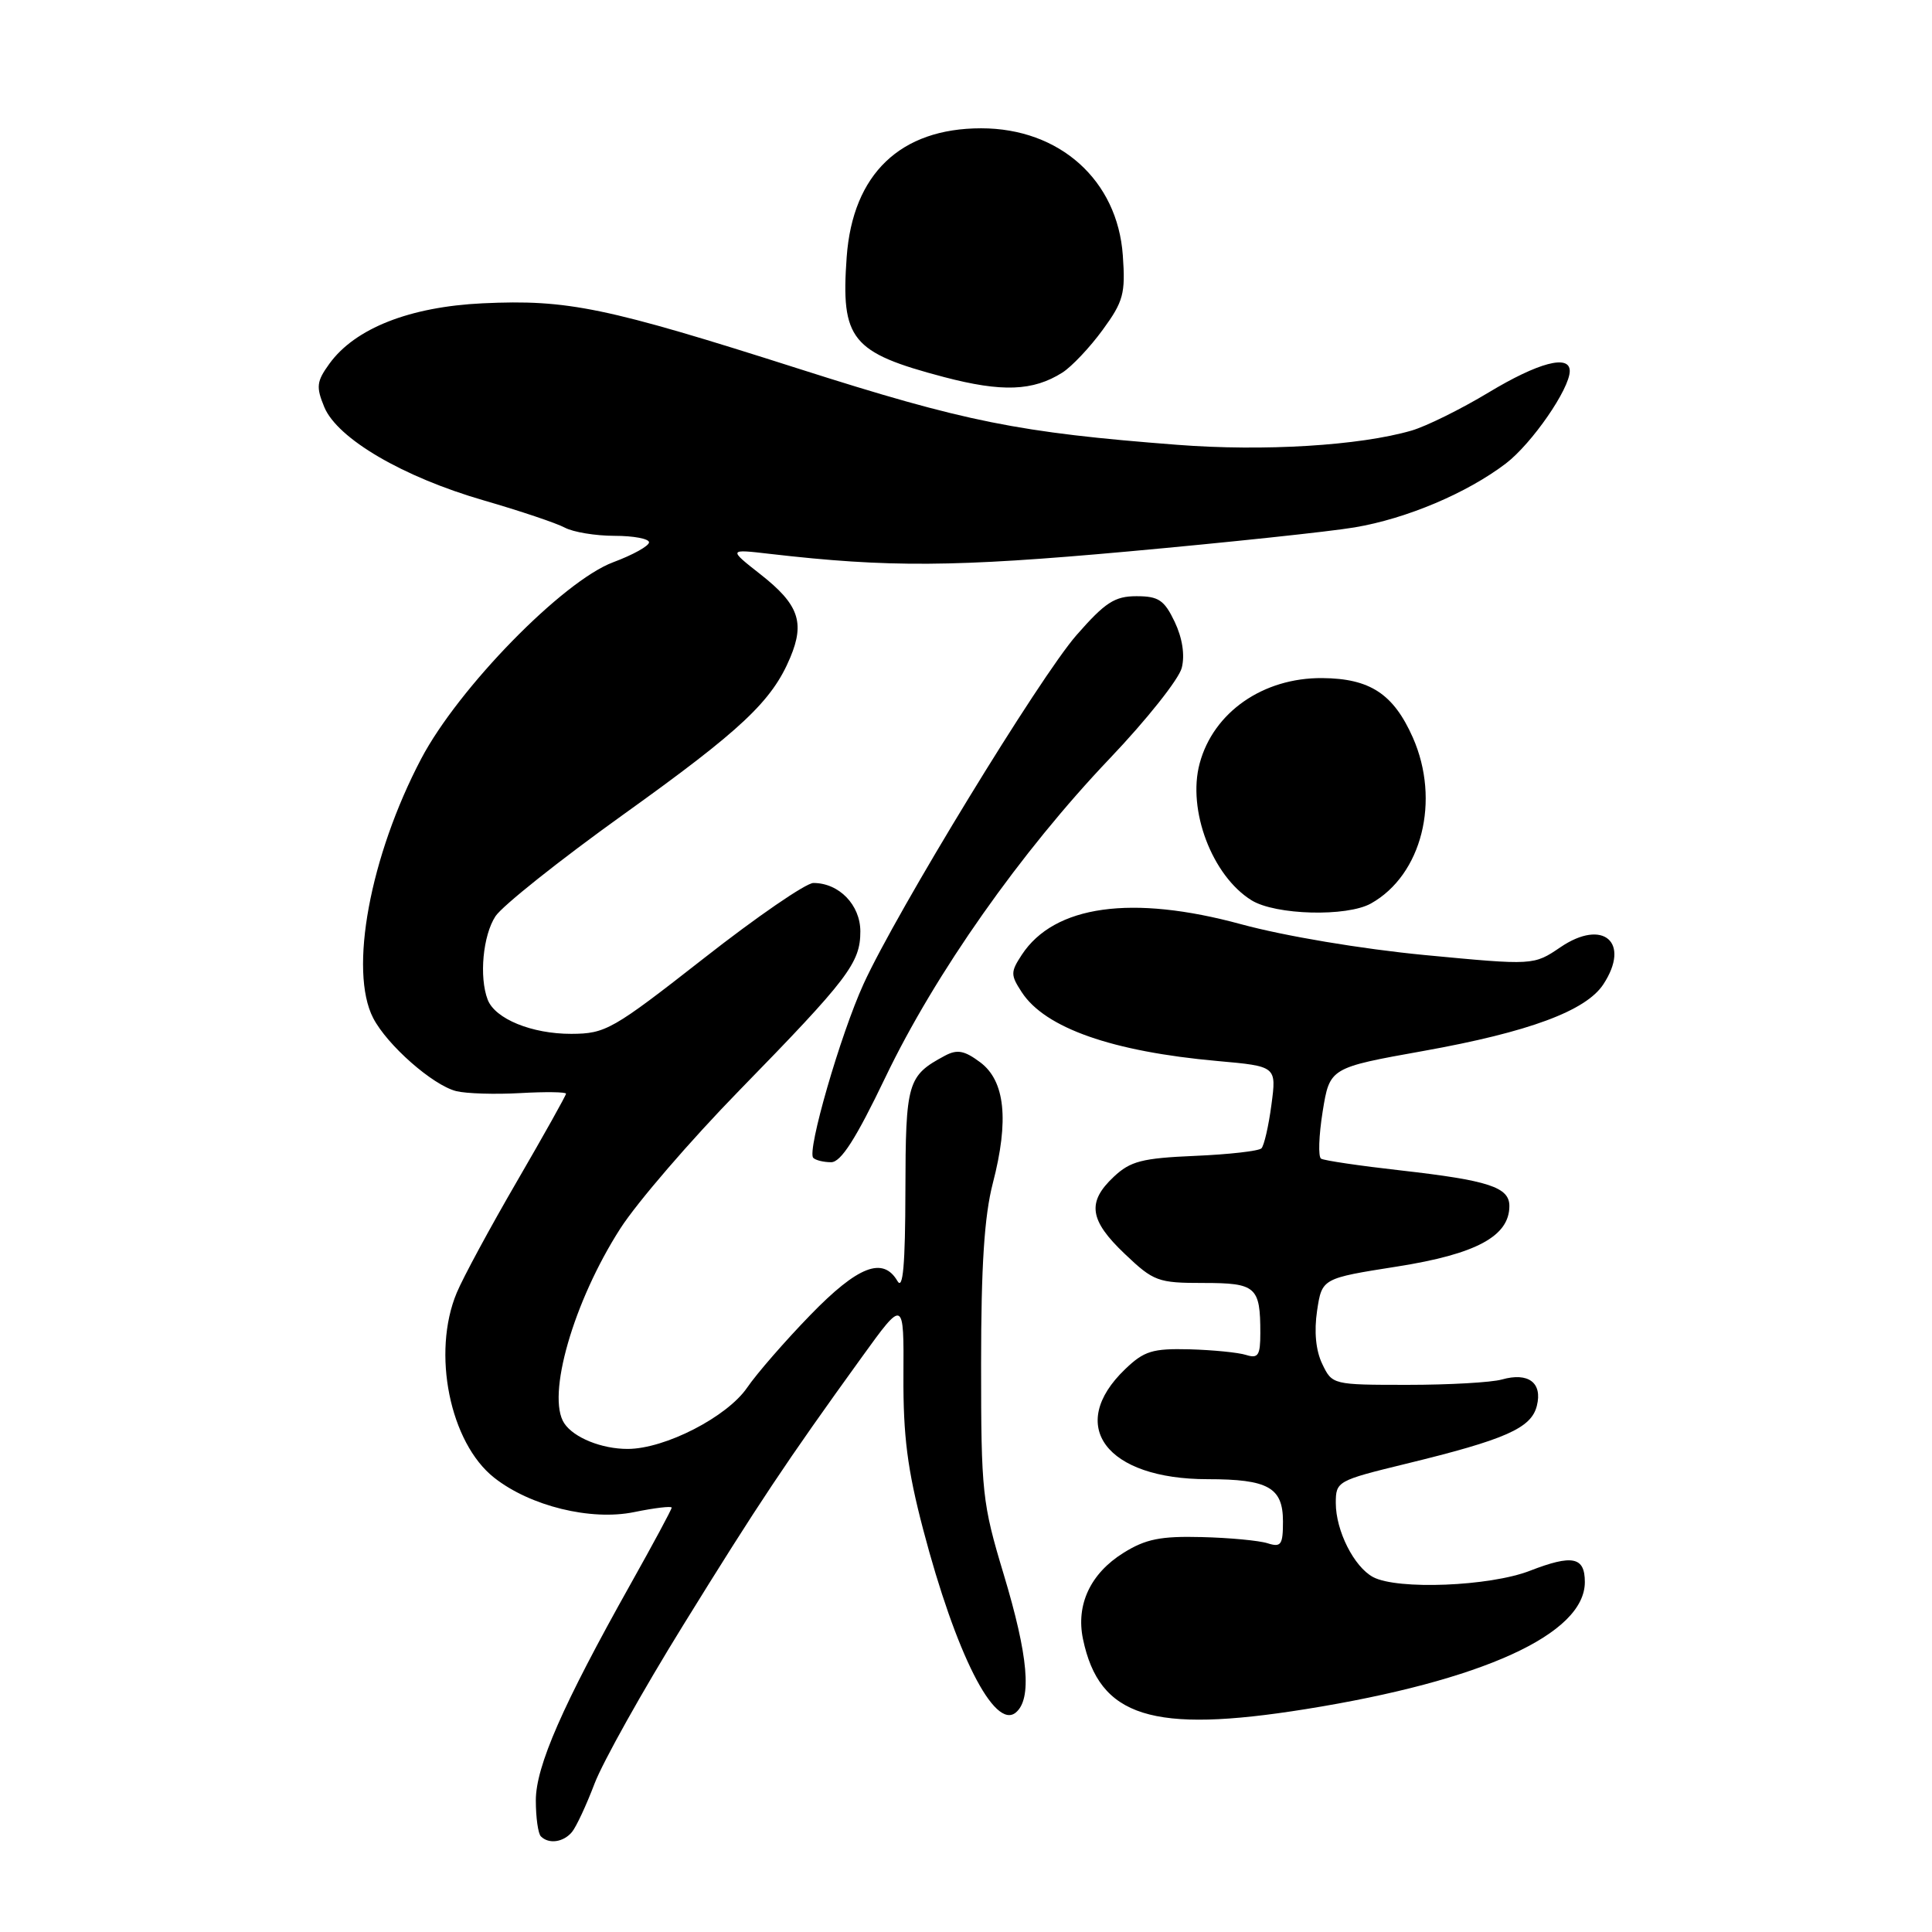 <?xml version="1.0" encoding="UTF-8" standalone="no"?>
<!DOCTYPE svg PUBLIC "-//W3C//DTD SVG 1.1//EN" "http://www.w3.org/Graphics/SVG/1.1/DTD/svg11.dtd" >
<svg xmlns="http://www.w3.org/2000/svg" xmlns:xlink="http://www.w3.org/1999/xlink" version="1.1" viewBox="0 0 256 256">
 <g >
 <path fill="currentColor"
d=" M 75.79 242.75 C 76.36 242.06 77.70 239.18 78.78 236.34 C 79.86 233.50 85.14 224.05 90.53 215.34 C 100.42 199.34 104.12 193.78 114.21 179.81 C 119.77 172.11 119.77 172.11 119.71 182.31 C 119.67 190.26 120.24 194.73 122.32 202.65 C 126.65 219.15 131.77 229.27 134.60 226.92 C 136.76 225.12 136.26 219.44 132.99 208.59 C 130.15 199.17 130.00 197.77 130.00 180.73 C 130.00 167.75 130.43 161.13 131.55 156.80 C 133.73 148.41 133.18 143.21 129.87 140.75 C 127.78 139.19 126.83 139.02 125.20 139.89 C 120.24 142.55 120.00 143.37 119.97 157.82 C 119.95 167.60 119.65 171.00 118.92 169.75 C 117.00 166.46 113.68 167.75 107.37 174.25 C 104.03 177.69 100.27 182.01 99.00 183.87 C 96.34 187.75 88.12 191.98 83.18 191.99 C 79.75 192.00 76.04 190.51 74.77 188.60 C 72.37 185.01 75.99 172.44 82.20 162.78 C 84.42 159.32 91.51 151.10 97.95 144.50 C 112.39 129.70 114.00 127.59 114.00 123.42 C 114.00 119.91 111.18 117.00 107.78 117.00 C 106.80 117.00 100.26 121.49 93.25 126.99 C 81.15 136.46 80.25 136.97 75.70 136.99 C 70.47 137.00 65.60 135.01 64.62 132.46 C 63.47 129.46 63.99 123.95 65.65 121.41 C 66.56 120.03 74.16 113.98 82.54 107.97 C 98.28 96.69 102.29 92.92 104.72 87.11 C 106.67 82.46 105.82 80.07 100.79 76.12 C 96.50 72.75 96.50 72.75 102.00 73.39 C 117.77 75.21 126.43 75.16 149.50 73.07 C 162.70 71.87 176.20 70.44 179.50 69.88 C 186.39 68.72 194.38 65.34 199.54 61.41 C 202.99 58.77 208.00 51.52 208.00 49.16 C 208.00 46.93 203.84 48.03 197.24 52.01 C 193.59 54.21 189.00 56.48 187.05 57.05 C 180.17 59.05 167.50 59.83 156.00 58.94 C 134.97 57.32 127.97 55.92 105.90 48.88 C 80.30 40.71 75.24 39.66 63.95 40.19 C 54.30 40.65 47.05 43.50 43.65 48.19 C 41.95 50.54 41.86 51.25 42.97 53.94 C 44.71 58.13 53.41 63.22 64.15 66.32 C 68.91 67.70 73.71 69.31 74.83 69.91 C 75.95 70.51 78.92 71.00 81.43 71.00 C 83.95 71.00 86.00 71.39 86.00 71.86 C 86.00 72.34 83.86 73.53 81.25 74.50 C 74.58 77.00 60.74 91.16 55.81 100.54 C 49.02 113.45 46.21 128.64 49.45 134.90 C 51.31 138.49 57.34 143.79 60.45 144.58 C 61.78 144.91 65.60 145.03 68.94 144.84 C 72.27 144.65 75.00 144.69 75.00 144.92 C 75.00 145.15 72.08 150.37 68.52 156.50 C 64.95 162.64 61.35 169.30 60.52 171.30 C 57.19 179.26 59.61 191.19 65.49 195.81 C 70.26 199.57 78.30 201.54 84.03 200.36 C 86.76 199.80 89.00 199.54 89.00 199.77 C 89.00 200.01 86.55 204.56 83.56 209.89 C 74.55 225.95 71.00 234.04 71.00 238.56 C 71.00 240.82 71.30 242.97 71.67 243.33 C 72.72 244.39 74.66 244.11 75.79 242.75 Z  M 173.00 226.47 C 196.42 222.72 210.00 216.53 210.00 209.63 C 210.00 206.28 208.36 205.95 202.71 208.14 C 197.41 210.20 185.16 210.69 181.94 208.97 C 179.41 207.61 177.00 202.83 177.00 199.16 C 177.00 196.29 177.19 196.18 186.25 193.97 C 199.52 190.74 202.90 189.24 203.64 186.28 C 204.41 183.22 202.52 181.80 199.01 182.79 C 197.63 183.18 192.01 183.50 186.52 183.50 C 176.60 183.50 176.52 183.48 175.21 180.74 C 174.35 178.96 174.11 176.45 174.52 173.68 C 175.17 169.39 175.17 169.39 185.14 167.82 C 195.61 166.17 200.00 163.80 200.00 159.80 C 200.00 157.31 197.26 156.41 185.63 155.09 C 180.21 154.48 175.45 153.78 175.05 153.53 C 174.65 153.29 174.75 150.48 175.26 147.28 C 176.20 141.48 176.20 141.48 188.65 139.25 C 202.59 136.75 210.15 133.94 212.45 130.43 C 216.11 124.86 212.42 121.67 206.77 125.51 C 203.22 127.92 203.22 127.92 188.80 126.55 C 180.38 125.74 170.26 124.04 164.47 122.47 C 149.98 118.52 139.70 119.95 135.39 126.52 C 133.89 128.81 133.90 129.19 135.40 131.49 C 138.50 136.22 147.38 139.34 161.32 140.59 C 169.15 141.29 169.15 141.29 168.47 146.39 C 168.10 149.20 167.50 151.79 167.15 152.16 C 166.79 152.52 162.82 152.97 158.33 153.16 C 151.33 153.46 149.78 153.86 147.58 155.93 C 144.00 159.29 144.34 161.69 149.04 166.15 C 152.86 169.79 153.44 170.00 159.44 170.00 C 166.44 170.00 167.00 170.49 167.00 176.65 C 167.00 179.60 166.71 180.04 165.12 179.54 C 164.09 179.21 160.71 178.88 157.61 178.79 C 152.71 178.67 151.60 179.01 149.09 181.42 C 141.26 188.92 146.57 196.00 160.03 196.00 C 168.04 196.00 170.00 197.10 170.00 201.60 C 170.00 204.70 169.75 205.06 167.96 204.49 C 166.84 204.13 162.90 203.76 159.21 203.67 C 153.79 203.53 151.80 203.93 148.87 205.76 C 144.50 208.48 142.55 212.62 143.50 217.18 C 145.66 227.53 152.65 229.73 173.00 226.47 Z  M 117.32 142.75 C 123.91 129.00 135.25 112.89 147.06 100.49 C 151.93 95.38 156.22 89.98 156.59 88.49 C 157.02 86.79 156.67 84.54 155.65 82.39 C 154.27 79.51 153.52 79.00 150.59 79.00 C 147.70 79.00 146.44 79.82 142.64 84.16 C 137.76 89.74 118.80 120.80 114.43 130.37 C 111.37 137.06 106.89 152.55 107.76 153.42 C 108.07 153.74 109.14 154.00 110.13 154.00 C 111.43 154.00 113.41 150.91 117.32 142.75 Z  M 181.67 119.71 C 188.41 115.93 190.89 106.07 187.21 97.73 C 184.64 91.94 181.53 89.90 175.20 89.85 C 167.37 89.79 160.78 94.37 158.96 101.16 C 157.30 107.32 160.61 116.05 165.83 119.29 C 169.00 121.26 178.47 121.51 181.67 119.71 Z  M 140.77 49.37 C 142.02 48.57 144.42 46.03 146.11 43.71 C 148.86 39.95 149.14 38.90 148.78 33.85 C 148.08 23.88 140.41 17.00 130.01 17.00 C 119.31 17.00 112.99 23.05 112.19 34.05 C 111.40 45.00 112.79 46.72 125.08 49.96 C 132.77 51.98 136.88 51.83 140.77 49.37 Z "/>
</g>
</svg>